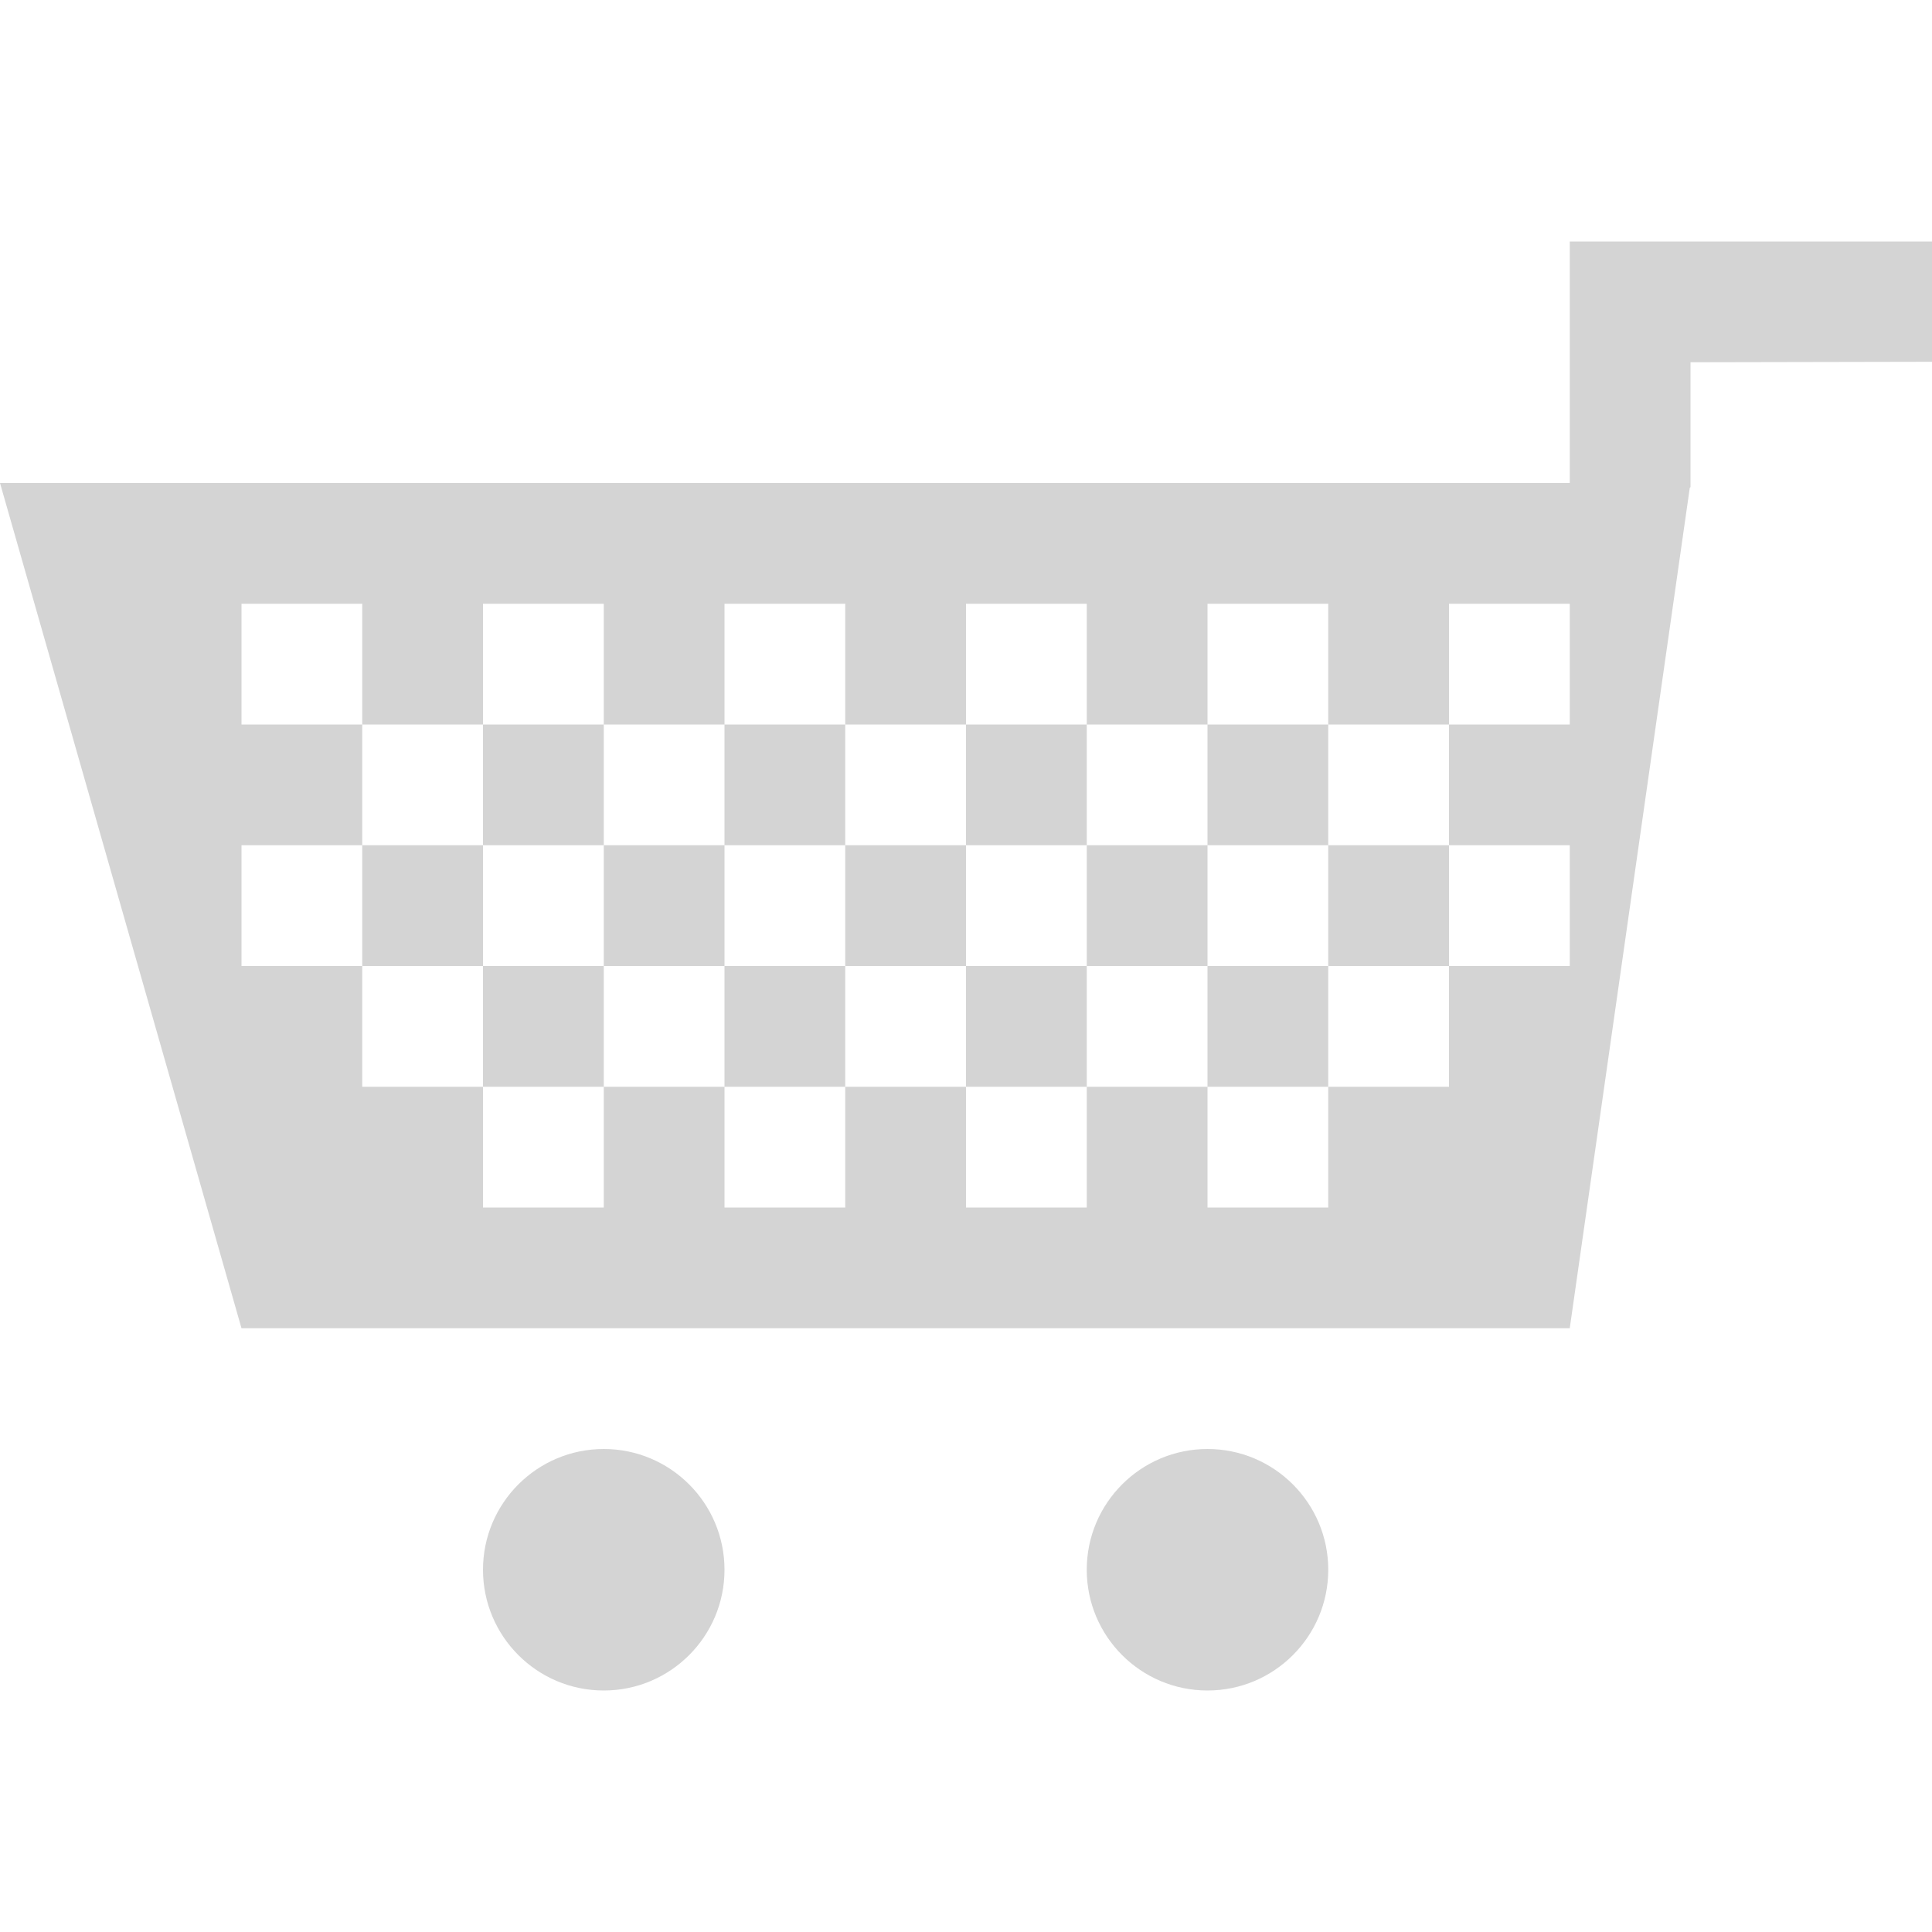 <?xml version="1.0" encoding="UTF-8" standalone="no"?>
<svg width="16px" height="16px" viewBox="0 0 16 16" version="1.1" xmlns="http://www.w3.org/2000/svg" xmlns:xlink="http://www.w3.org/1999/xlink" xmlns:sketch="http://www.bohemiancoding.com/sketch/ns">
    <title>155 ShoppingCart2</title>
    <description>Created with Sketch (http://www.bohemiancoding.com/sketch)</description>
    <defs></defs>
    <g id="Icons with numbers" stroke="none" stroke-width="1" fill="none" fill-rule="evenodd">
        <g id="Group" transform="translate(-480, -384)" fill="#D4D4D4">
            <path d="M480,388 L492.035,388 L493,388 L493,386 L496,386 L496,386.996 L494,387 L494,388 L494,388.034 L493.994,388.04 L493,395 L482,395 Z M485,398 C484.448,398 484,397.552 484,397 C484,396.448 484.448,396 485,396 C485.552,396 486,396.448 486,397 C486,397.552 485.552,398 485,398 Z M490,398 C489.448,398 489,397.552 489,397 C489,396.448 489.448,396 490,396 C490.552,396 491,396.448 491,397 C491,397.552 490.552,398 490,398 Z M483,390 L483,391 L482,391 L482,392 L483,392 L483,393 L484,393 L484,392 L485,392 L485,393 L486,393 L486,392 L487,392 L487,391 L488,391 L488,392 L489,392 L489,391 L490,391 L490,392 L491,392 L491,391 L492,391 L492,392 L493,392 L493,391 L492,391 L492,390 L493,390 L493,389 L492,389 L492,390 L491,390 L491,389 L490,389 L490,390 L489,390 L489,389 L488,389 L488,390 L487,390 L487,389 L486,389 L486,390 L485,390 L485,389 L484,389 L484,390 L483,390 L483,389 L482,389 L482,390 Z M485,392 L485,391 L486,391 L486,392 Z M483,392 L483,391 L484,391 L484,392 Z M490,391 L490,390 L491,390 L491,391 Z M488,391 L488,390 L489,390 L489,391 Z M486,391 L486,390 L487,390 L487,391 Z M484,391 L484,390 L485,390 L485,391 Z M487,392 L487,393 L488,393 L488,392 L487,392 Z M489,392 L489,393 L490,393 L490,392 L489,392 Z M491,392 L491,393 L492,393 L492,392 L491,392 Z M484,393 L484,394 L485,394 L485,393 L484,393 Z M486,393 L486,394 L487,394 L487,393 L486,393 Z M488,393 L488,394 L489,394 L489,393 L488,393 Z M490,393 L490,394 L491,394 L491,393 L490,393 Z M490,393" id="Rectangle 194 copy"></path>
        </g>
    </g>
</svg>